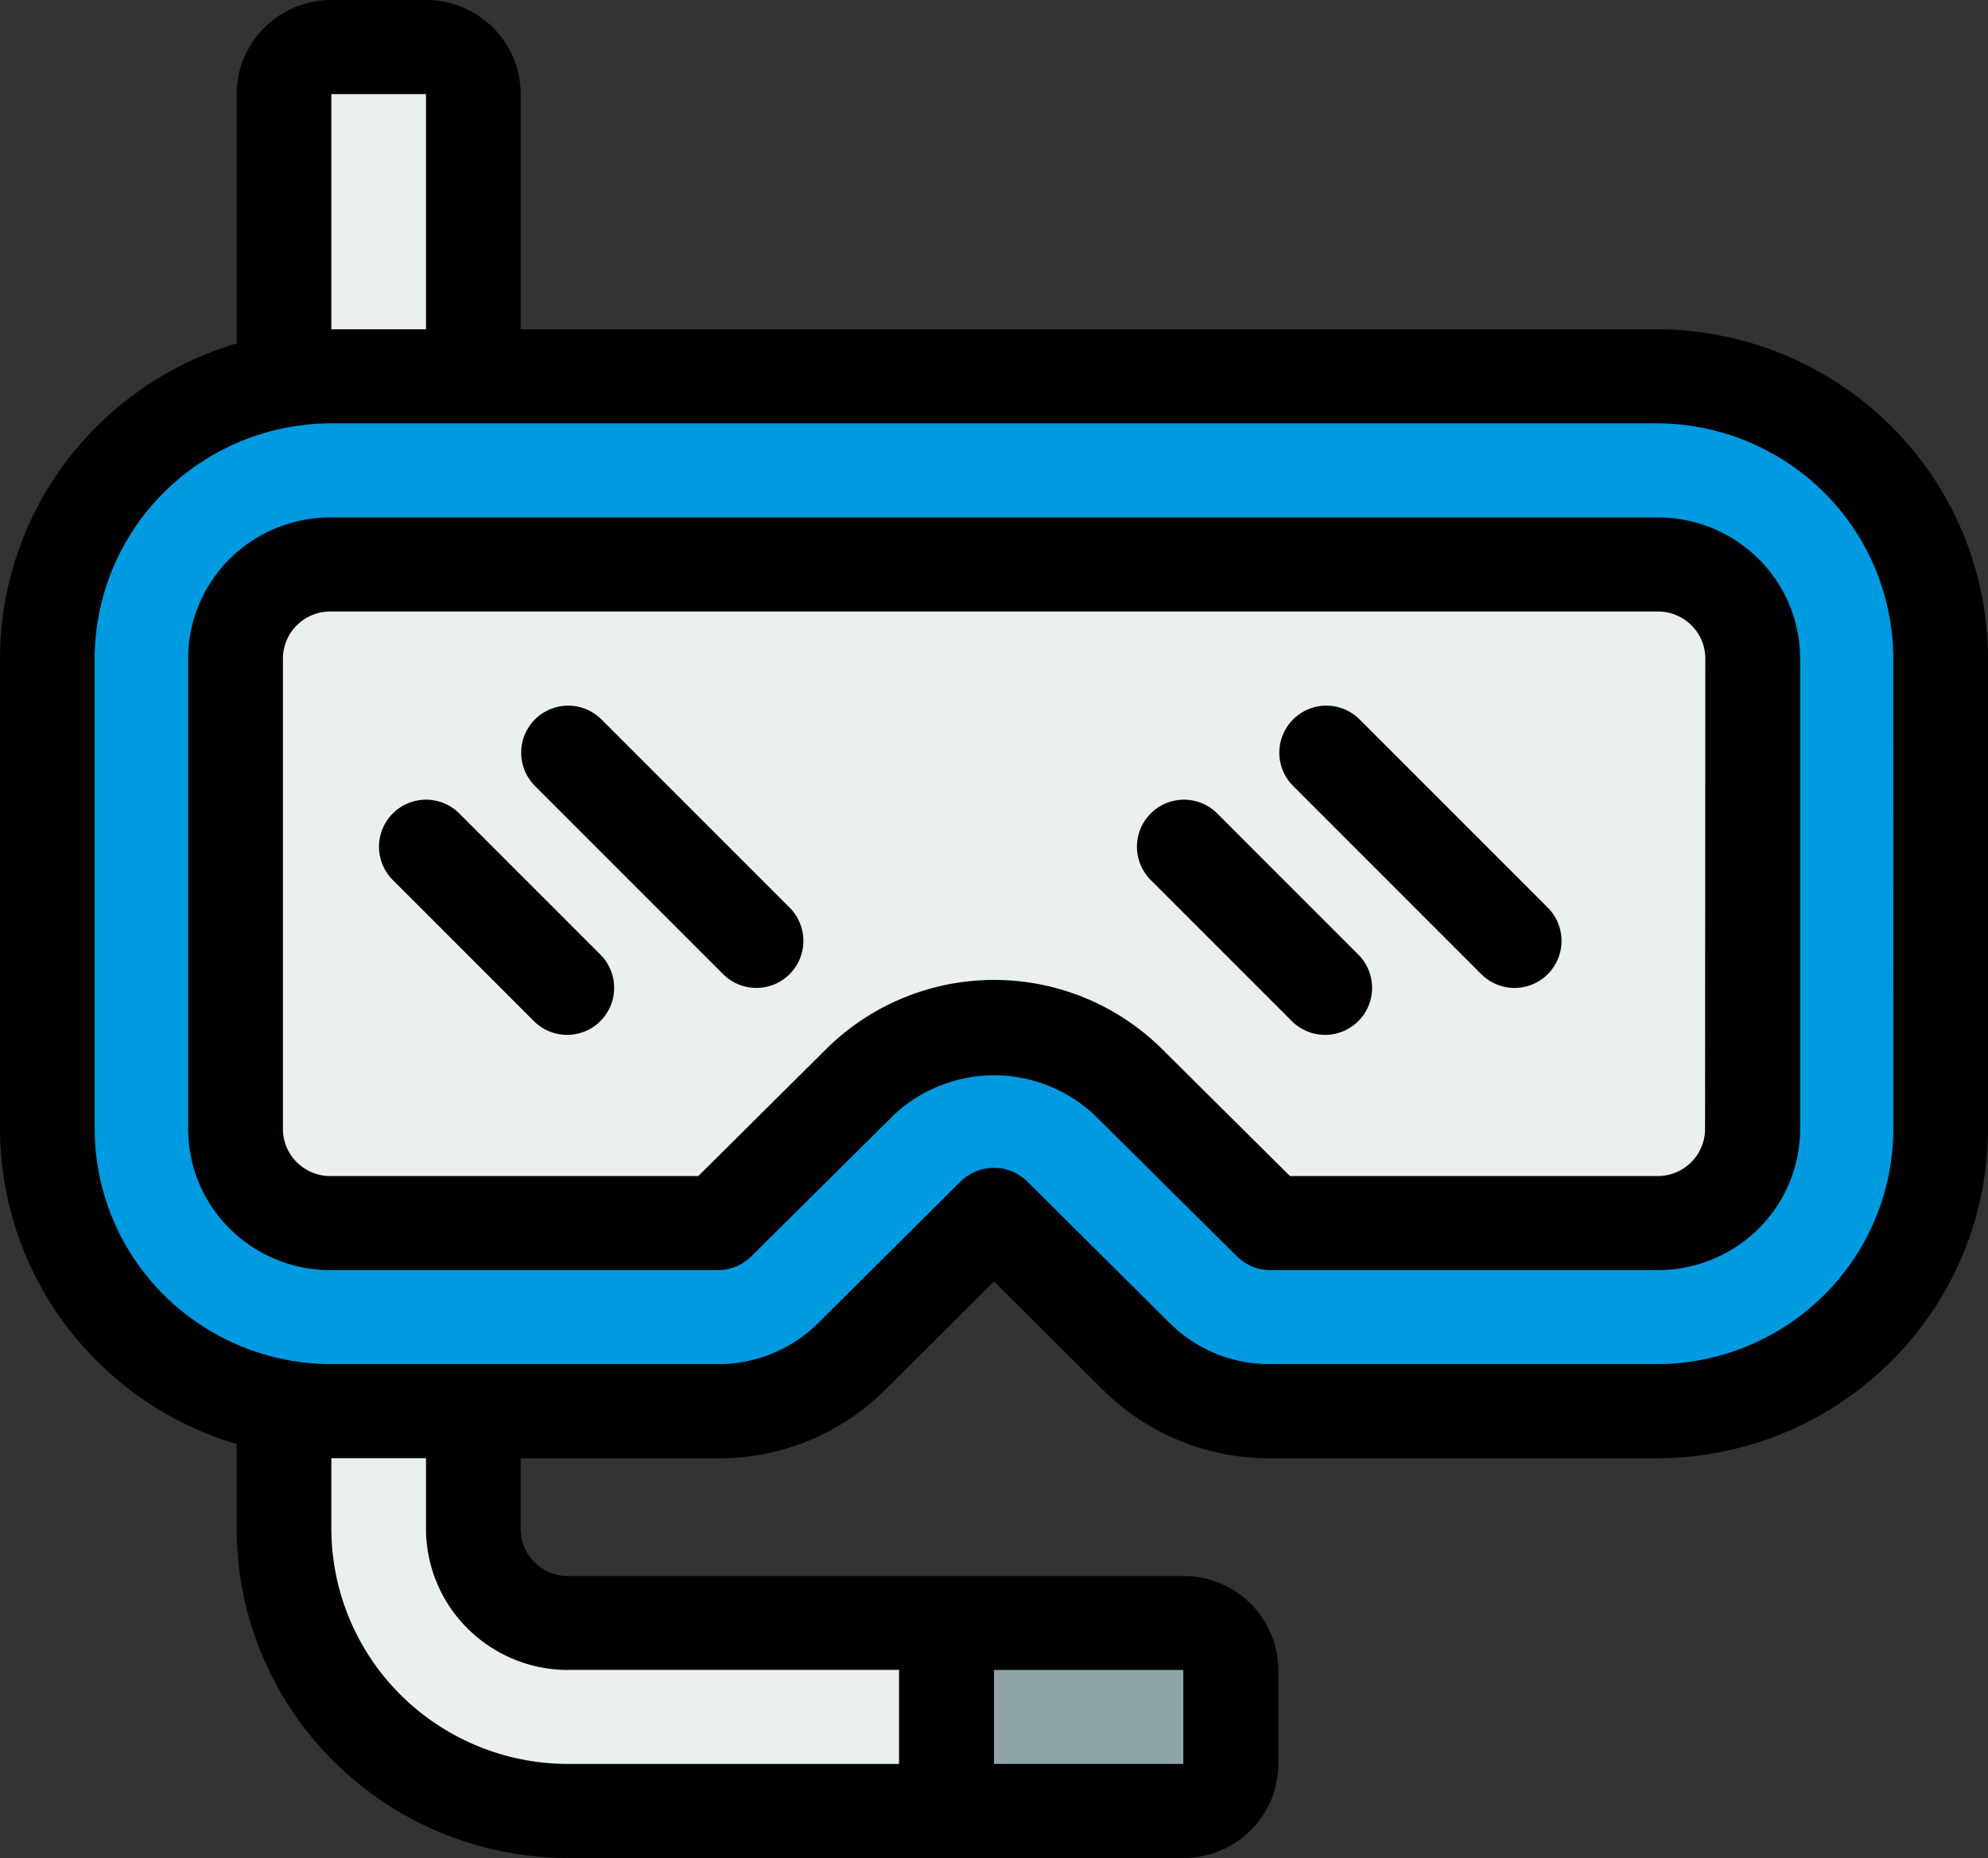 <svg xmlns="http://www.w3.org/2000/svg" width="31" height="28.969" viewBox="0 0 31 28.969"><rect x="0" y="0" width="31" height="28.969" fill="#333333" stroke="none"/><path d="M9,28.1a4.4,4.4,0,0,0,4.4,4.4h9.534a.733.733,0,0,0,.733-.733V30.3a.733.733,0,0,0-.733-.733H13.4A1.471,1.471,0,0,1,11.934,28.1V5.733A.733.733,0,0,0,11.2,5H9.733A.733.733,0,0,0,9,5.733Z" transform="translate(-4.6 -4.267)" fill="#eaeff0"/><path d="M26.667,38.5H23v2.934h3.667A.733.733,0,0,0,27.4,40.7V39.233a.733.733,0,0,0-.733-.733Z" transform="translate(-8.222 -13.198)" fill="#8fa5a5"/><path d="M29.1,28.135H23.07a2.944,2.944,0,0,1-2.088-.86l-2.215-2.2-2.215,2.2a2.944,2.944,0,0,1-2.088.86H8.43A4.45,4.45,0,0,1,5.3,26.845,4.39,4.39,0,0,1,4,23.734V16.4a4.39,4.39,0,0,1,1.3-3.11A4.45,4.45,0,0,1,8.43,12H29.1a4.45,4.45,0,0,1,3.131,1.29,4.39,4.39,0,0,1,1.3,3.11v7.334a4.39,4.39,0,0,1-1.3,3.11A4.45,4.45,0,0,1,29.1,28.135Z" transform="translate(-3.267 -6.133)" fill="#009ae0"/><path d="M19.833,23.21a2.961,2.961,0,0,1,2.091.857l2.219,2.2h6.044a1.485,1.485,0,0,0,1.046-.43,1.461,1.461,0,0,0,.433-1.037V17.467a1.461,1.461,0,0,0-.433-1.037A1.485,1.485,0,0,0,30.187,16H9.479a1.485,1.485,0,0,0-1.046.43A1.461,1.461,0,0,0,8,17.467V24.8a1.461,1.461,0,0,0,.433,1.037,1.485,1.485,0,0,0,1.046.43h6.044l2.219-2.2a2.962,2.962,0,0,1,2.091-.857Z" transform="translate(-4.333 -7.199)" fill="#eaeff0"/><path d="M28.833,9.134H11.119V5.467a1.462,1.462,0,0,0-.432-1.037A1.481,1.481,0,0,0,9.643,4H8.167a1.481,1.481,0,0,0-1.044.43A1.462,1.462,0,0,0,6.69,5.467V9.354A5.174,5.174,0,0,0,4.027,11.2,5.119,5.119,0,0,0,3,14.267V21.6a5.119,5.119,0,0,0,1.027,3.063,5.174,5.174,0,0,0,2.663,1.85v1.32a5.123,5.123,0,0,0,1.515,3.628,5.189,5.189,0,0,0,3.652,1.505h9.6a1.481,1.481,0,0,0,1.044-.43,1.462,1.462,0,0,0,.432-1.037V30.035A1.462,1.462,0,0,0,22.5,29a1.481,1.481,0,0,0-1.044-.43h-9.6a.741.741,0,0,1-.522-.215.731.731,0,0,1-.216-.519v-1.1H14.2a3.676,3.676,0,0,0,2.609-1.074L18.5,23.979l1.692,1.682A3.676,3.676,0,0,0,22.8,26.735h6.032a5.189,5.189,0,0,0,3.652-1.505A5.123,5.123,0,0,0,34,21.6V14.267a5.123,5.123,0,0,0-1.515-3.628,5.189,5.189,0,0,0-3.652-1.505ZM8.167,5.467H9.643V9.134H8.167ZM21.452,31.5H18.5V30.035h2.952Zm-9.6-1.467h5.167V31.5H11.857a3.707,3.707,0,0,1-2.608-1.075,3.66,3.66,0,0,1-1.082-2.592v-1.1H9.643v1.1a2.193,2.193,0,0,0,.649,1.556A2.222,2.222,0,0,0,11.857,30.035ZM32.524,21.6a3.66,3.66,0,0,1-1.082,2.592,3.707,3.707,0,0,1-2.608,1.075H22.8a2.206,2.206,0,0,1-1.565-.645l-2.214-2.2a.741.741,0,0,0-1.044,0l-2.214,2.2a2.206,2.206,0,0,1-1.565.645H8.167a3.707,3.707,0,0,1-2.608-1.075A3.66,3.66,0,0,1,4.476,21.6V14.267a3.66,3.66,0,0,1,1.082-2.592A3.707,3.707,0,0,1,8.167,10.6H28.833a3.707,3.707,0,0,1,2.608,1.075,3.66,3.66,0,0,1,1.082,2.592Z" transform="translate(-3 -4)"/><path d="M29.915,15H9.218a2.227,2.227,0,0,0-1.568.644A2.191,2.191,0,0,0,7,17.2v7.334a2.191,2.191,0,0,0,.65,1.556,2.227,2.227,0,0,0,1.568.644h6.041a.742.742,0,0,0,.523-.215L18,24.319a2.288,2.288,0,0,1,3.136,0l2.218,2.2a.742.742,0,0,0,.523.215h6.041a2.227,2.227,0,0,0,1.568-.644,2.192,2.192,0,0,0,.65-1.556V17.2a2.192,2.192,0,0,0-.65-1.556A2.227,2.227,0,0,0,29.915,15Zm.739,9.534a.731.731,0,0,1-.217.519.742.742,0,0,1-.523.215H24.181l-2-1.986a3.721,3.721,0,0,0-5.226,0l-2,1.986H9.218a.742.742,0,0,1-.523-.215.73.73,0,0,1-.217-.519V17.2a.73.73,0,0,1,.217-.519.742.742,0,0,1,.523-.215h20.7a.742.742,0,0,1,.523.215.731.731,0,0,1,.217.519Z" transform="translate(-4.066 -6.933)"/><path d="M12.255,21.218a.733.733,0,0,0-1.037,1.037l2.2,2.2a.733.733,0,0,0,1.037-1.037Z" transform="translate(-5.093 -8.536)"/><path d="M15.255,19.218a.733.733,0,0,0-1.037,1.037l2.934,2.934a.733.733,0,0,0,1.037-1.037Z" transform="translate(-5.876 -8.002)"/><path d="M28.255,21.218a.733.733,0,0,0-1.037,1.037l2.2,2.2a.733.733,0,0,0,1.037-1.037Z" transform="translate(-9.274 -8.536)"/><path d="M31.255,19.218a.733.733,0,0,0-1.037,1.037l2.934,2.934a.733.733,0,0,0,1.037-1.037Z" transform="translate(-10.054 -8.002)"/></svg>